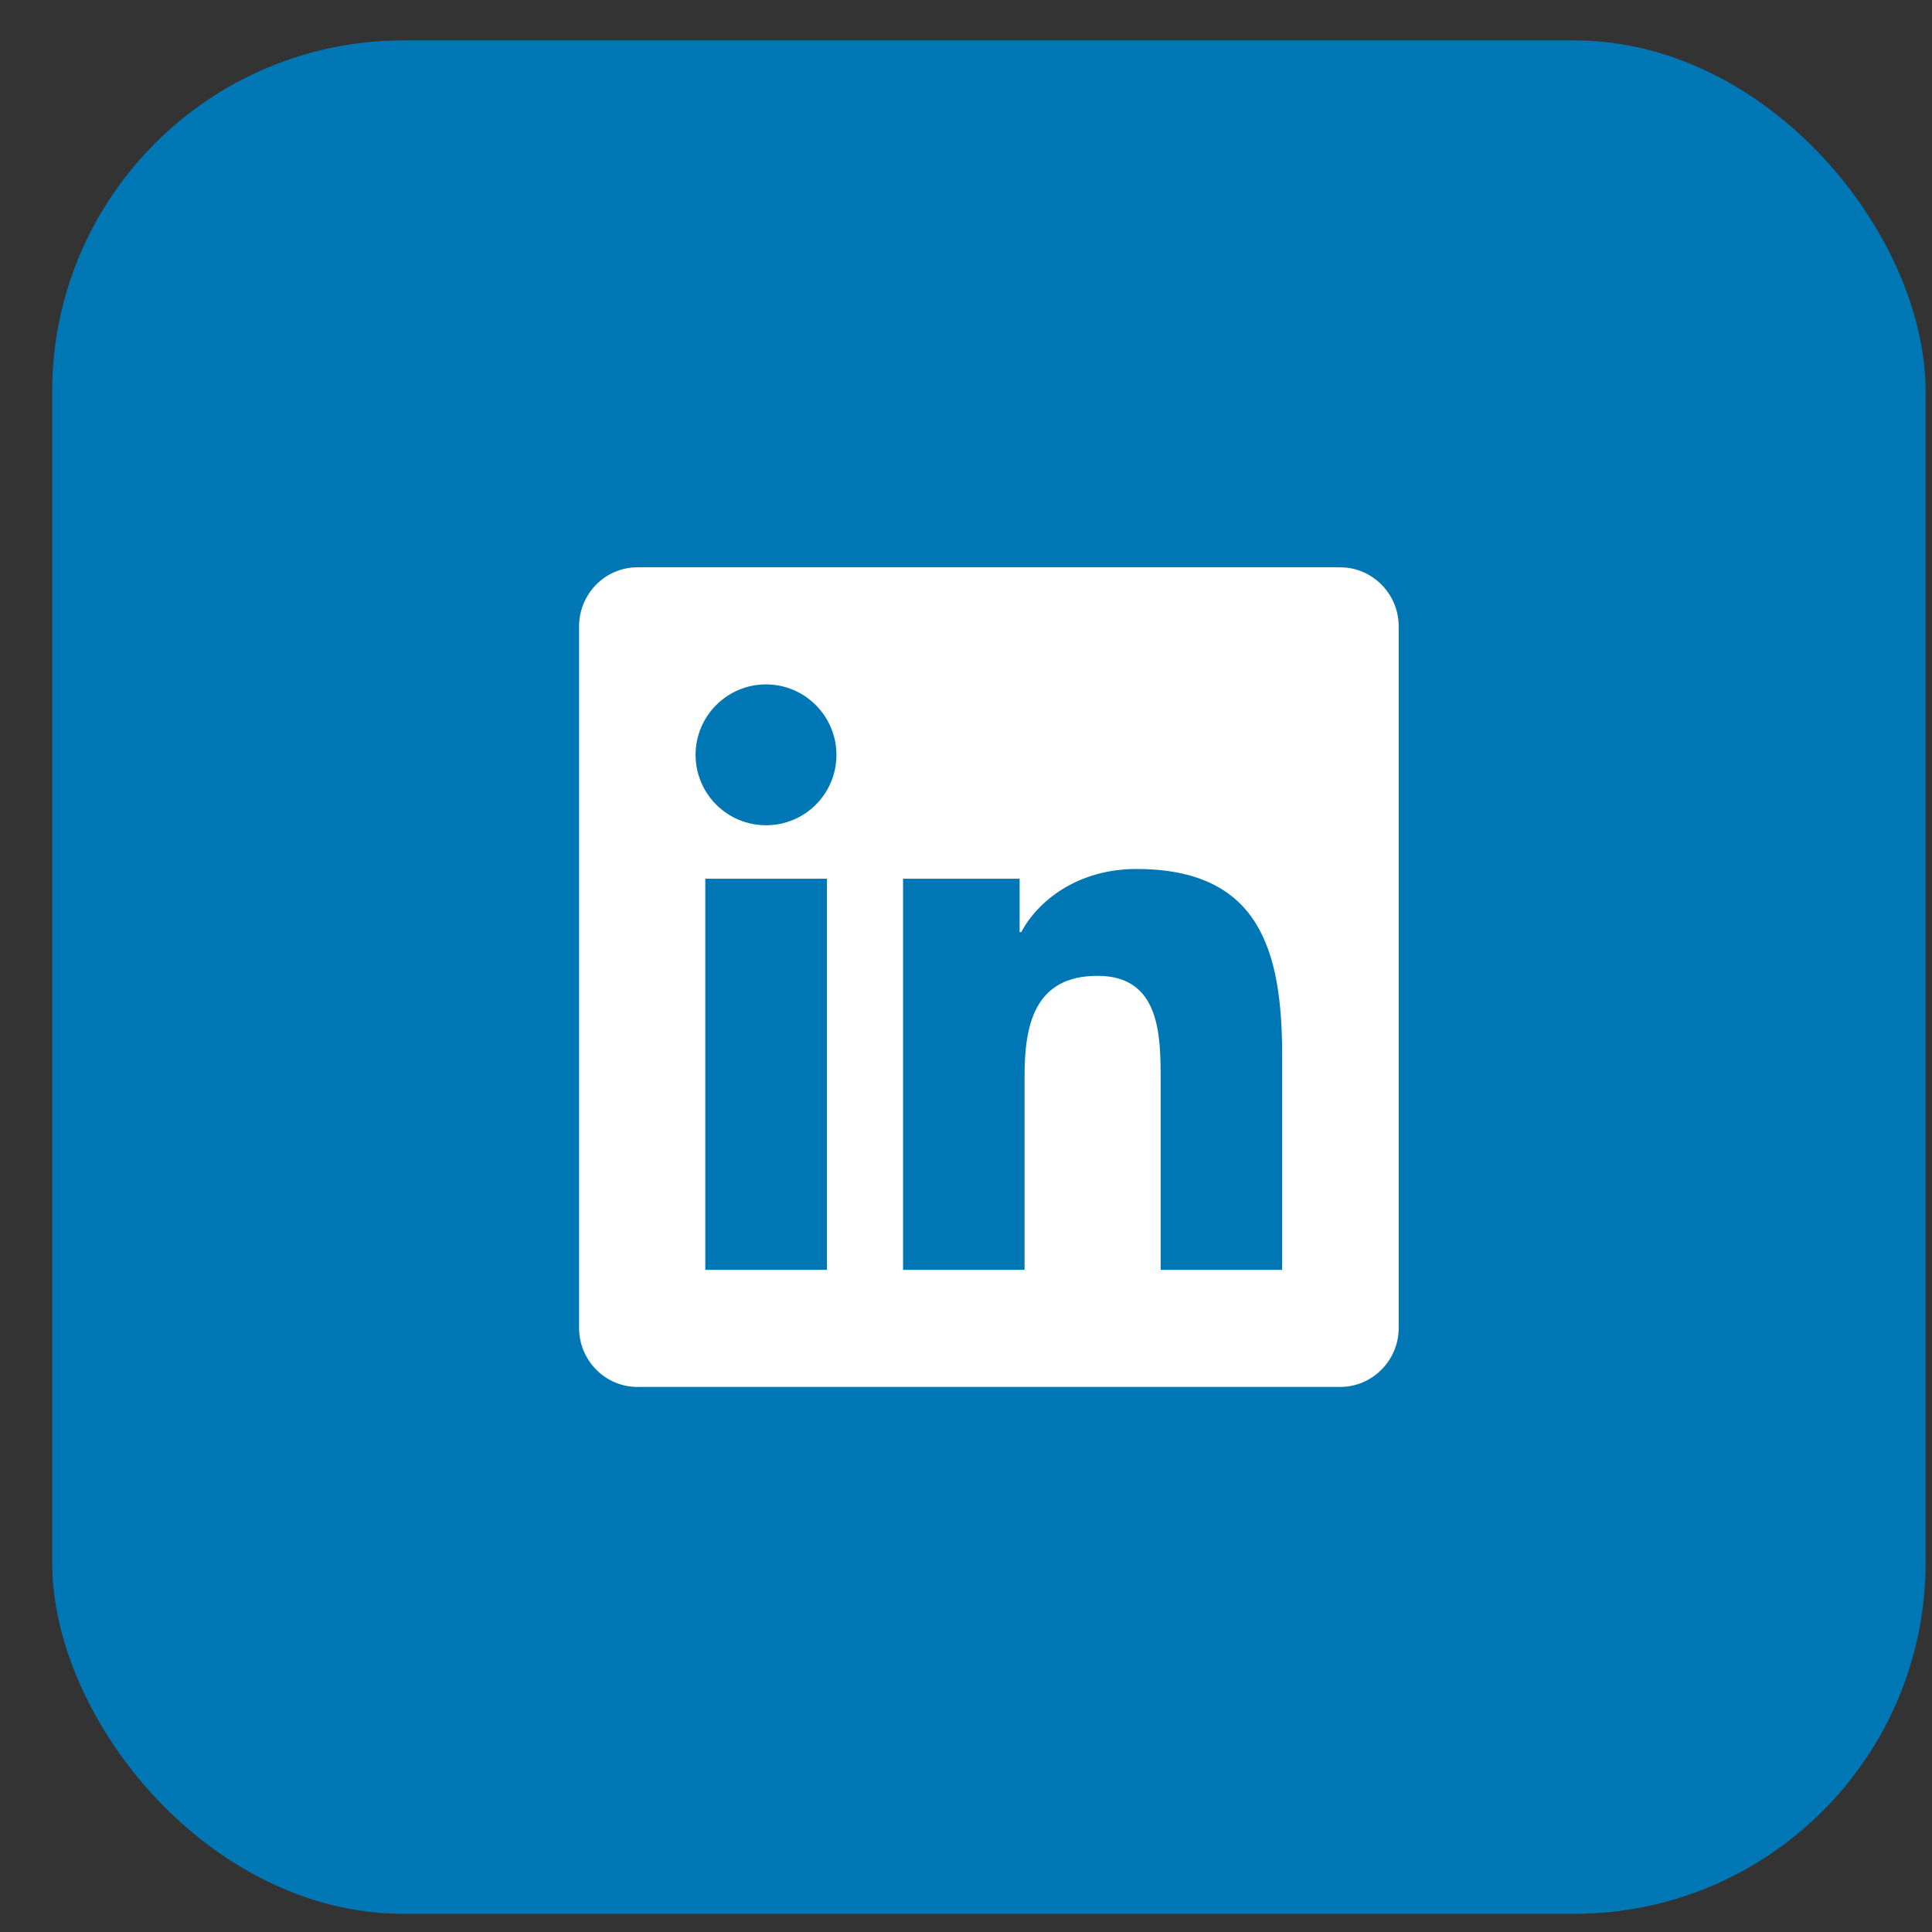 <svg width="33" height="33" viewBox="0 0 33 33" fill="none" xmlns="http://www.w3.org/2000/svg">
<rect x="0" y="0" width="33" height="33" fill="#333333" stroke="none"/>
<rect x="0.891" y="0.69" width="32" height="32" rx="6" fill="#0077B5"/>
<path d="M22.891 9.69H10.887C10.338 9.69 9.891 10.143 9.891 10.699V22.681C9.891 23.237 10.338 23.69 10.887 23.69H22.891C23.441 23.69 23.891 23.237 23.891 22.681V10.699C23.891 10.143 23.441 9.69 22.891 9.69ZM14.122 21.69H12.047V15.009H14.125V21.69H14.122ZM13.084 14.096C12.419 14.096 11.881 13.556 11.881 12.893C11.881 12.231 12.419 11.69 13.084 11.69C13.747 11.69 14.287 12.231 14.287 12.893C14.287 13.559 13.75 14.096 13.084 14.096ZM21.9 21.69H19.825V18.44C19.825 17.665 19.809 16.668 18.747 16.668C17.666 16.668 17.5 17.512 17.5 18.384V21.69H15.425V15.009H17.416V15.921H17.444C17.722 15.396 18.4 14.843 19.409 14.843C21.509 14.843 21.9 16.227 21.9 18.027V21.69Z" fill="white"/>
</svg>
